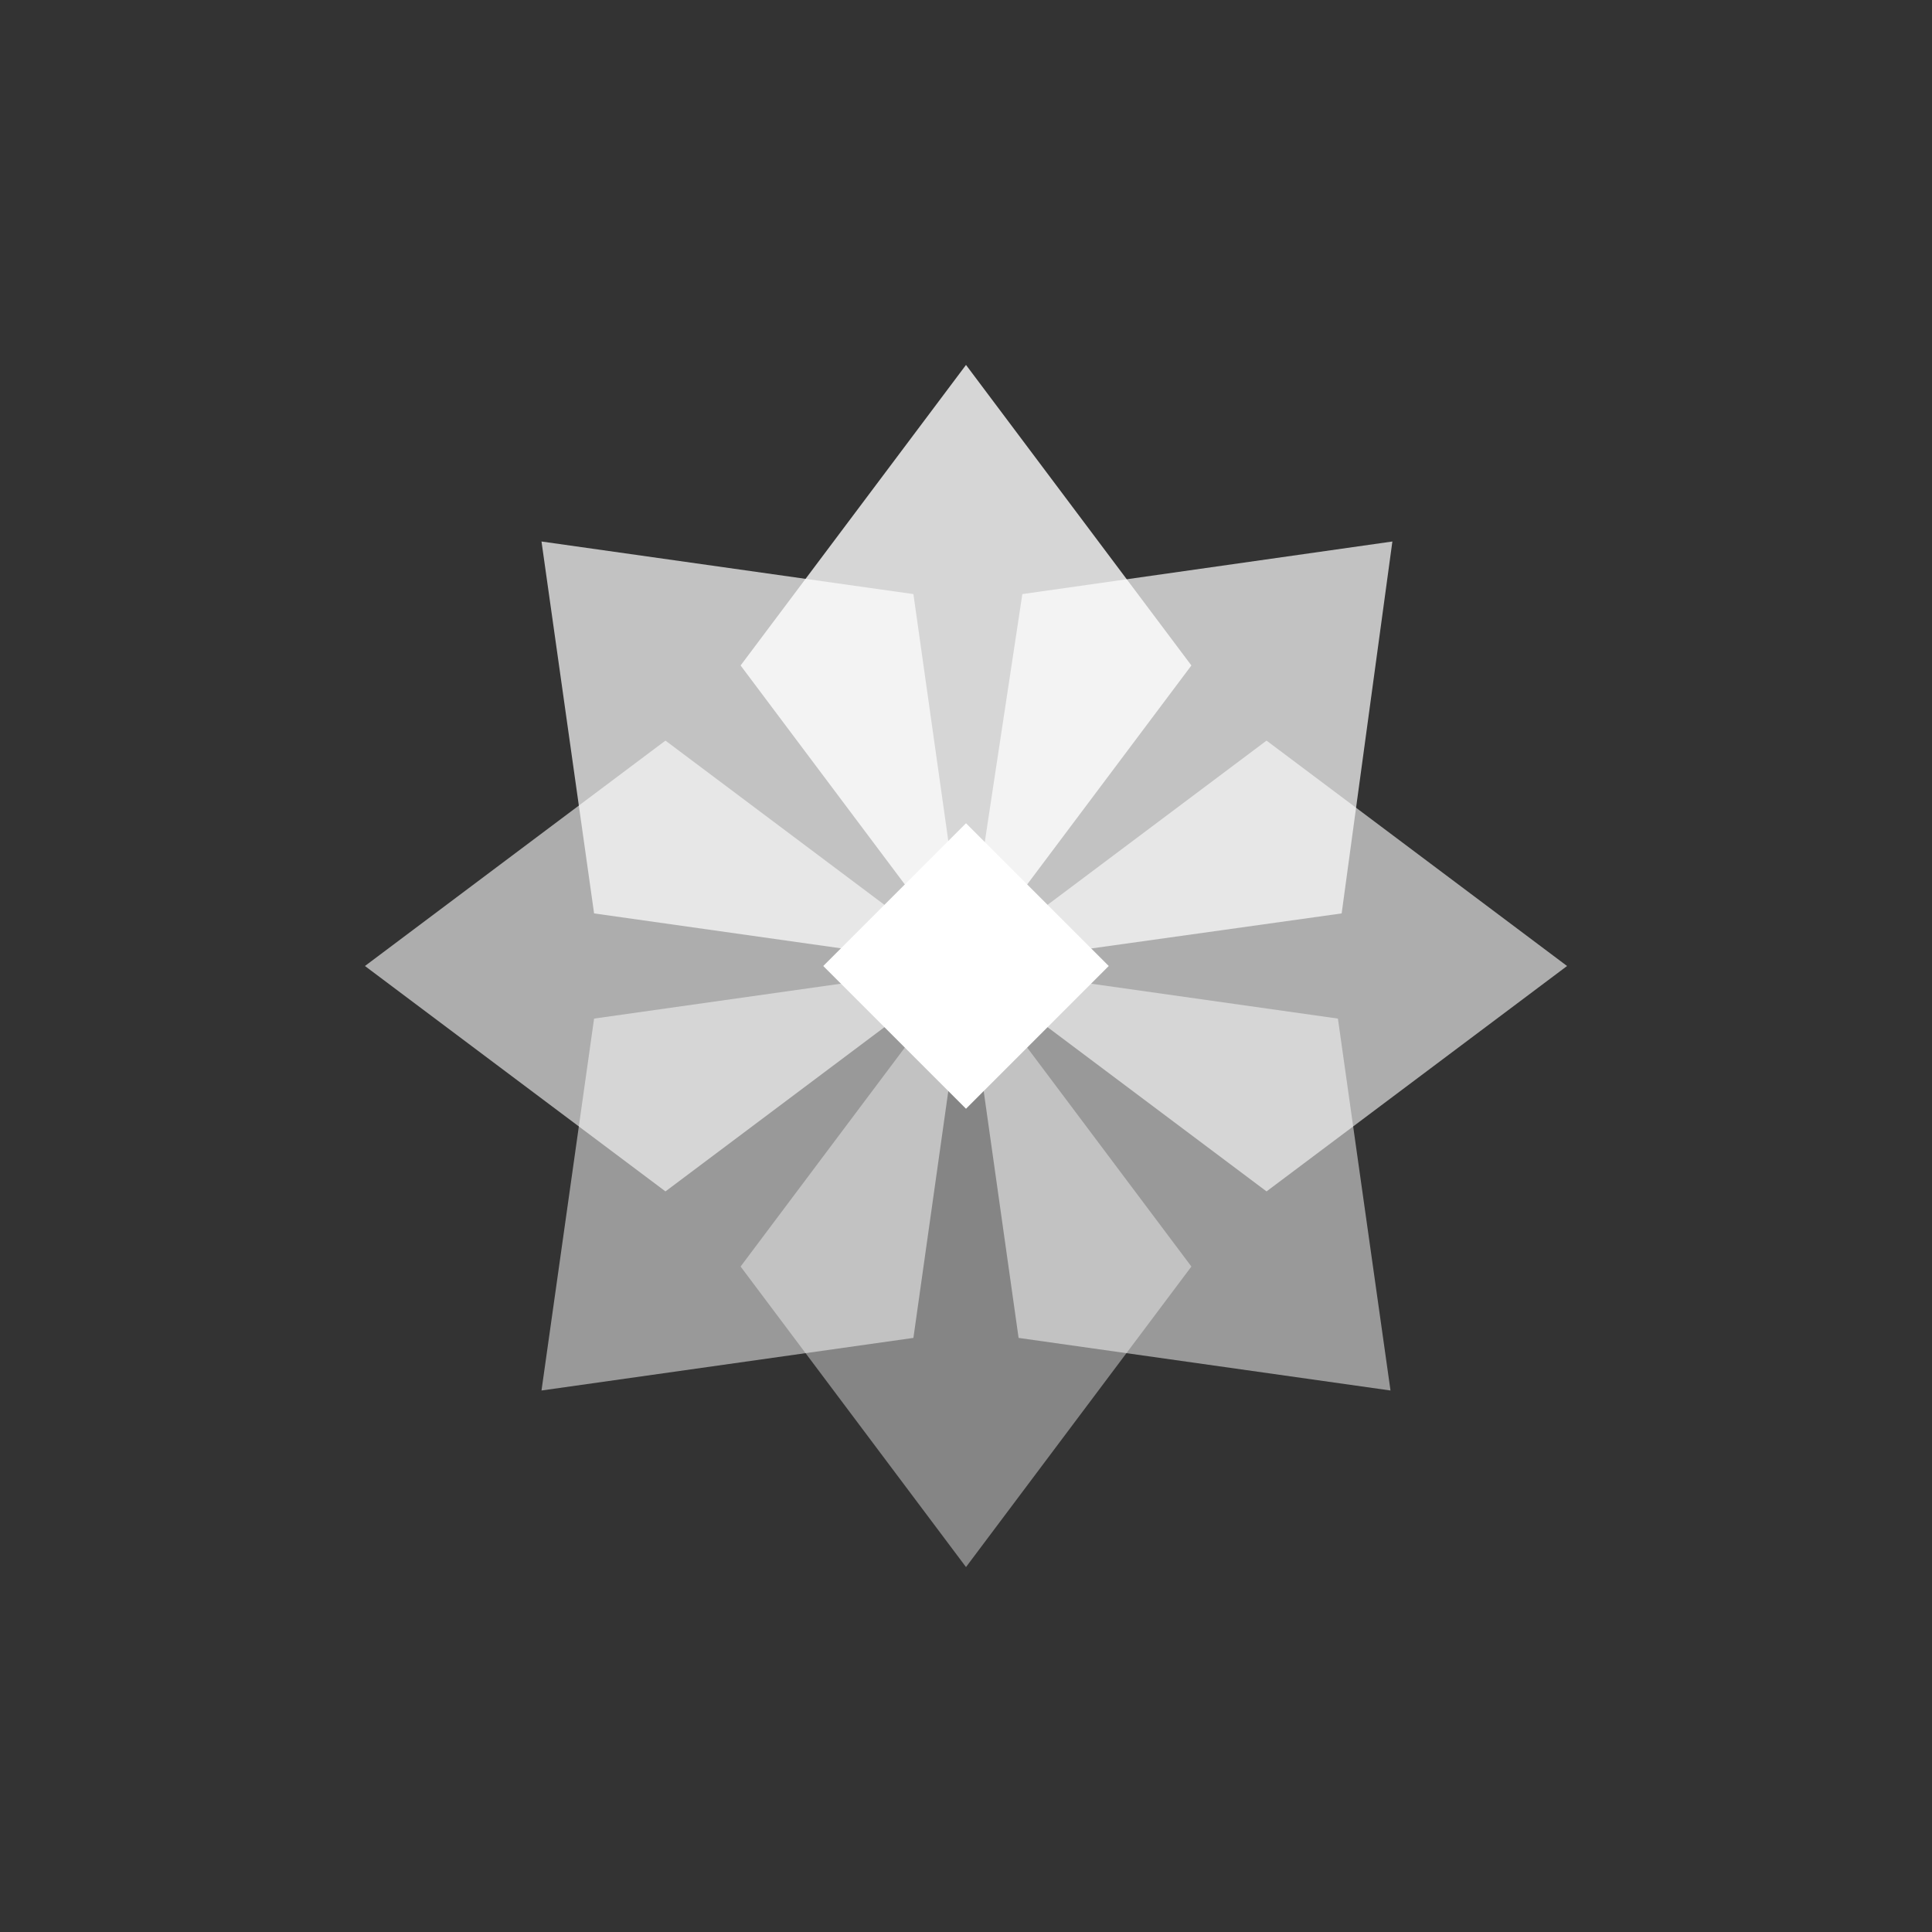 <svg xmlns="http://www.w3.org/2000/svg" width="360" height="360" viewBox="0 0 360 360"><rect x="0" y="0" width="360" height="360" fill="#333333" stroke="none"/><g fill="#FFF" transform="translate(68 68)"><polygon points="191.45 32.9 182 102.2 112 112 122.5 42.7" opacity=".7"/><polygon points="32.9 191.1 42.7 121.8 112 112 102.2 181.3" opacity=".5"/><polygon points="32.9 32.9 102.2 42.7 112 112 42.7 102.2" opacity=".7"/><polygon points="191.1 191.1 121.8 181.3 112 112 181.3 121.8" opacity=".5"/><polygon points="112 224 70 168 112 112 154 168" opacity=".4"/><polygon points="224 112 168 154 112 112 168 70" opacity=".6"/><polygon points="112 0 154 56 112 112 70 56" opacity=".8"/><polygon points="0 112 56 70 112 112 56 154" opacity=".6"/><polygon points="112 85.4 138.6 112 112 138.6 85.4 112"/></g></svg>